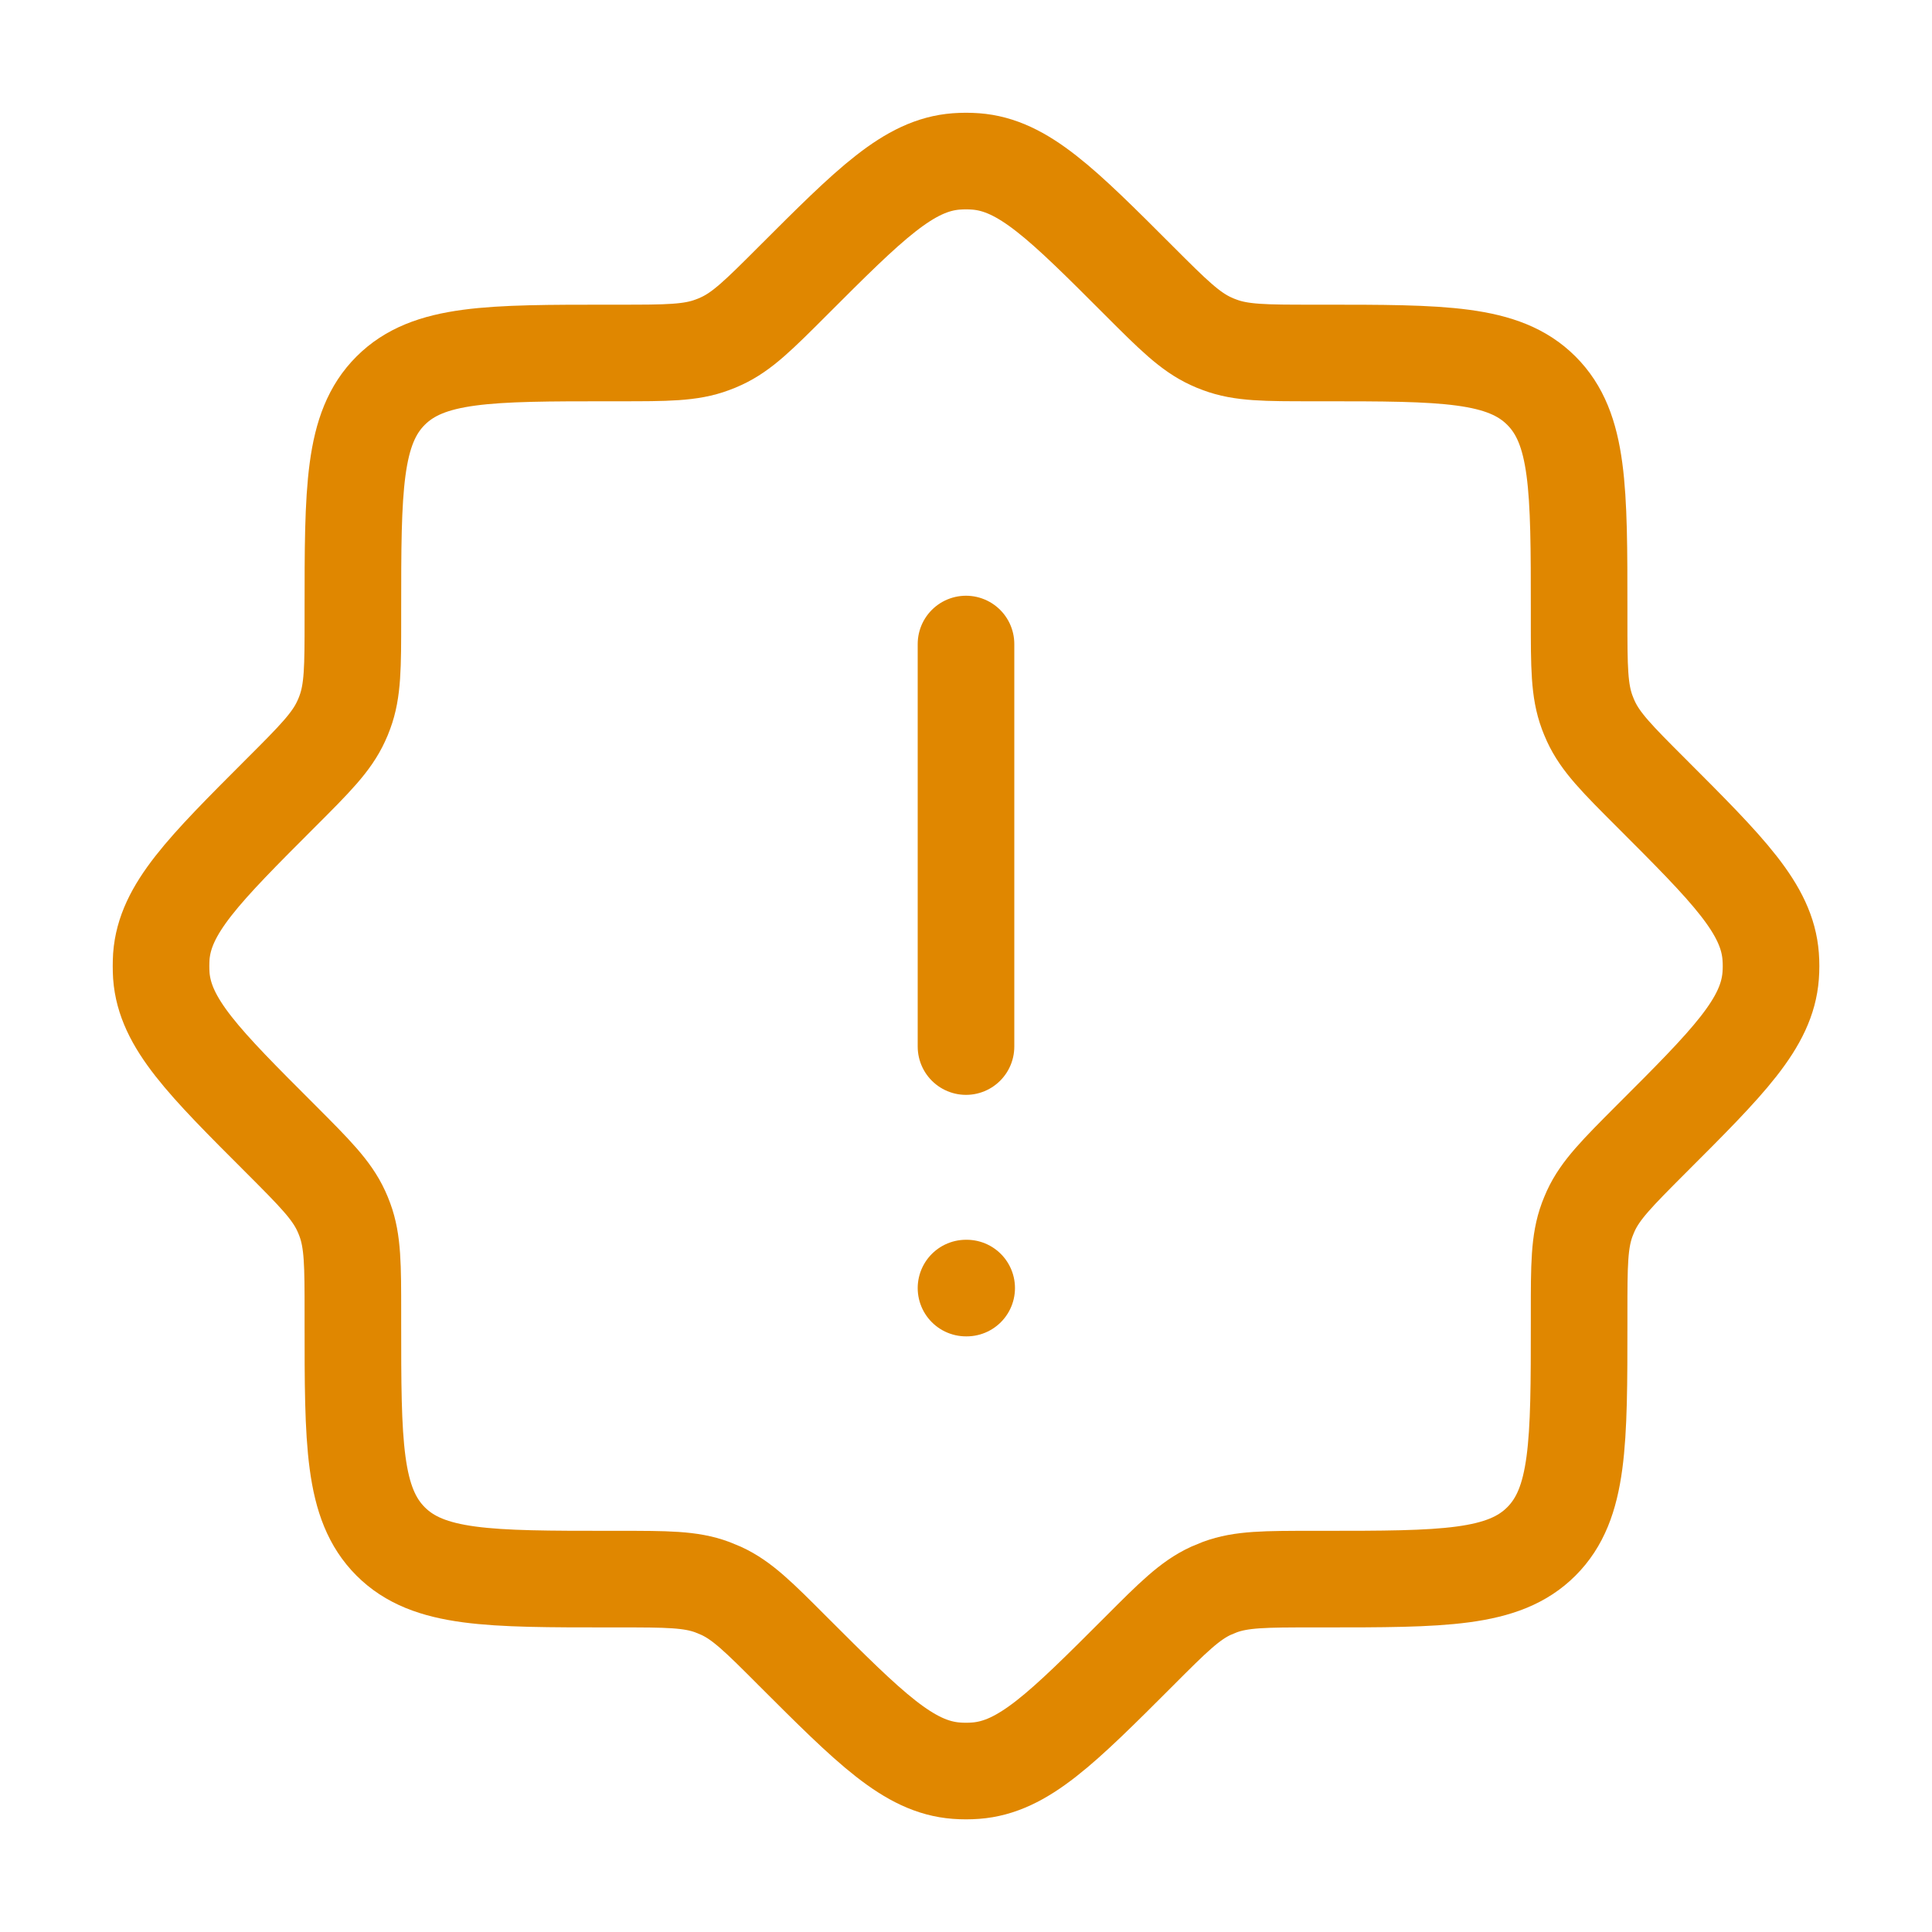 <svg width="20" height="20" viewBox="0 0 20 20" fill="none" xmlns="http://www.w3.org/2000/svg">
<path d="M10 13.334H10.007" stroke="#E08700" stroke-linecap="round" stroke-linejoin="round"/>
<path d="M10 10.834L10 6.667" stroke="#E08700" stroke-linecap="round" stroke-linejoin="round"/>
<path d="M13.59 3.654C13.098 3.654 12.851 3.654 12.627 3.57C12.596 3.559 12.565 3.546 12.535 3.532C12.318 3.432 12.143 3.258 11.795 2.91C10.994 2.108 10.593 1.708 10.1 1.671C10.033 1.666 9.967 1.666 9.9 1.671C9.407 1.708 9.007 2.108 8.205 2.91C7.857 3.258 7.683 3.432 7.465 3.532C7.435 3.546 7.404 3.559 7.373 3.57C7.149 3.654 6.902 3.654 6.41 3.654H6.319C5.062 3.654 4.434 3.654 4.044 4.044C3.653 4.434 3.653 5.063 3.653 6.319V6.41C3.653 6.903 3.653 7.149 3.57 7.373C3.559 7.404 3.546 7.435 3.532 7.465C3.432 7.683 3.258 7.857 2.91 8.205C2.108 9.007 1.707 9.408 1.67 9.901C1.666 9.967 1.666 10.034 1.67 10.1C1.707 10.593 2.108 10.994 2.91 11.795C3.258 12.144 3.432 12.318 3.532 12.535C3.546 12.566 3.559 12.596 3.57 12.627C3.653 12.852 3.653 13.098 3.653 13.591V13.681C3.653 14.938 3.653 15.566 4.044 15.957C4.434 16.347 5.062 16.347 6.319 16.347H6.41C6.902 16.347 7.149 16.347 7.373 16.43C7.404 16.442 7.435 16.455 7.465 16.468C7.683 16.568 7.857 16.742 8.205 17.091C9.007 17.892 9.407 18.293 9.9 18.33C9.967 18.335 10.033 18.335 10.1 18.33C10.593 18.293 10.994 17.892 11.795 17.091C12.143 16.742 12.318 16.568 12.535 16.468C12.565 16.455 12.596 16.442 12.627 16.43C12.851 16.347 13.098 16.347 13.59 16.347H13.681C14.938 16.347 15.566 16.347 15.956 15.957C16.347 15.566 16.347 14.938 16.347 13.681V13.591C16.347 13.098 16.347 12.852 16.43 12.627C16.442 12.596 16.454 12.566 16.468 12.535C16.568 12.318 16.742 12.144 17.09 11.795C17.892 10.994 18.293 10.593 18.33 10.1C18.335 10.034 18.335 9.967 18.33 9.901C18.293 9.408 17.892 9.007 17.09 8.205C16.742 7.857 16.568 7.683 16.468 7.465C16.454 7.435 16.442 7.404 16.43 7.373C16.347 7.149 16.347 6.903 16.347 6.41V6.319C16.347 5.063 16.347 4.434 15.956 4.044C15.566 3.654 14.938 3.654 13.681 3.654H13.59Z" stroke="#E08700"/>
</svg>
